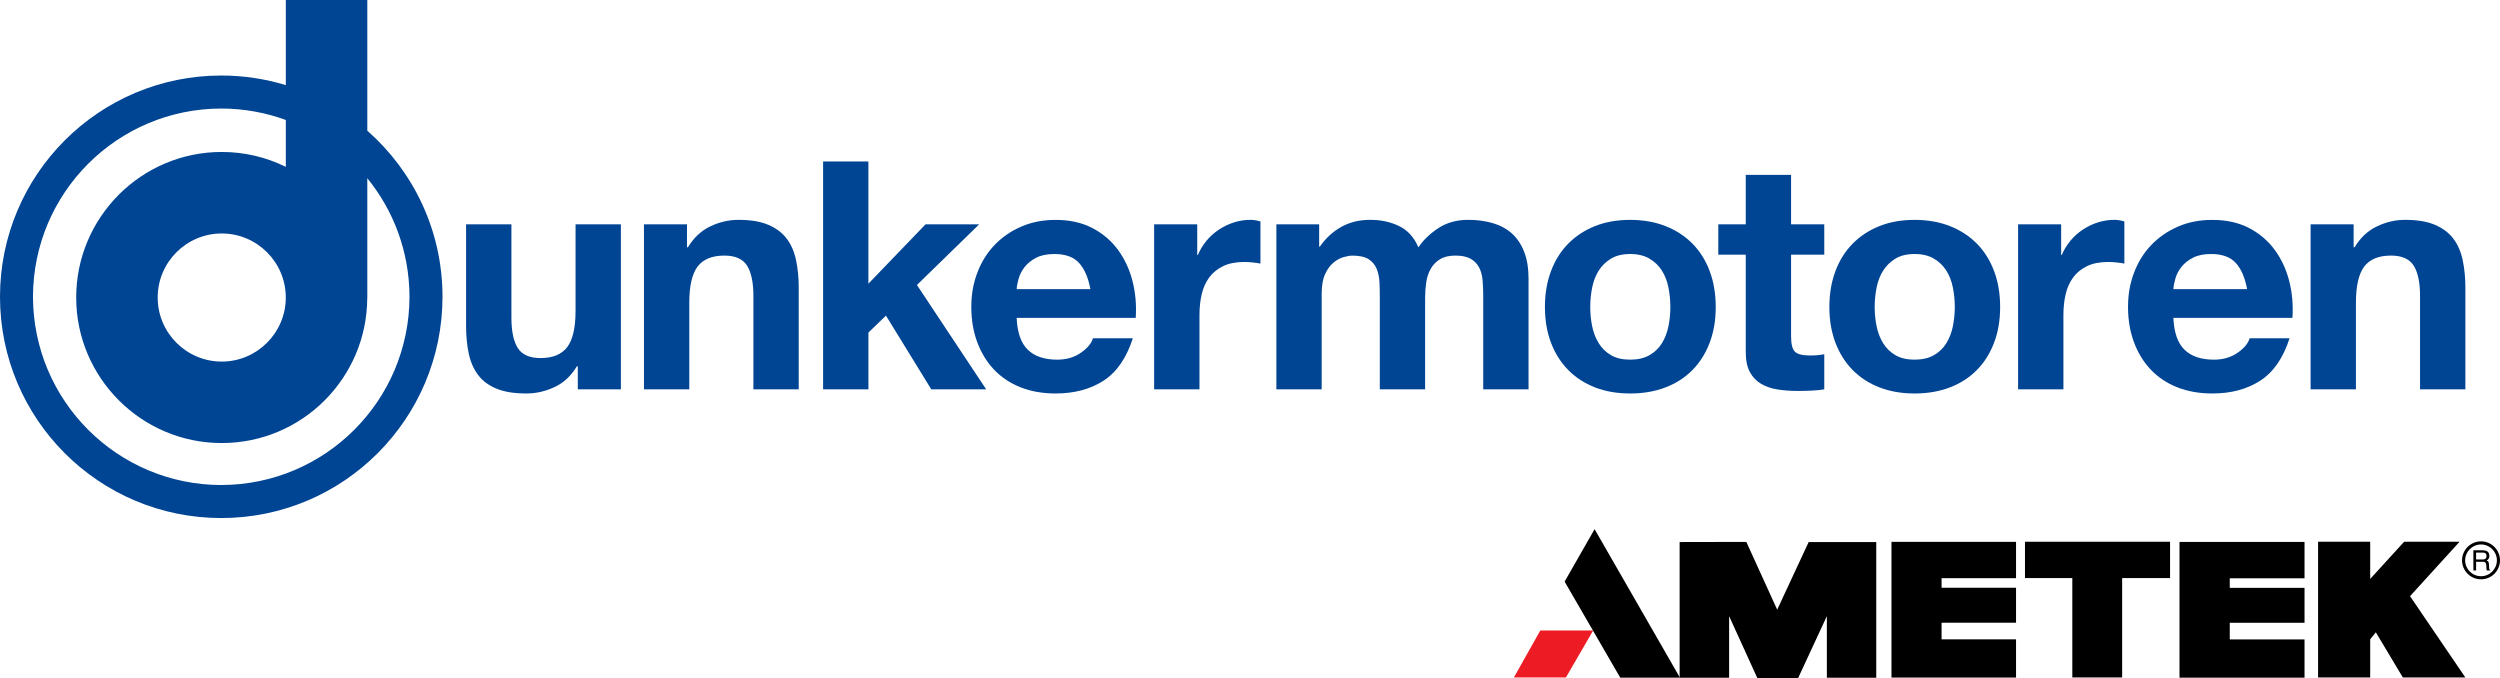 <?xml version="1.0" encoding="UTF-8"?><svg id="Ebene_1" xmlns="http://www.w3.org/2000/svg" viewBox="0 0 926.22 251.31"><defs><style>.cls-1{fill:#004494;}.cls-2{fill:#ed1c24;}</style></defs><g><polygon class="cls-2" points="570.67 233.58 590.26 233.58 580.15 251 560.87 251 570.67 233.58 570.67 233.58"/><polygon points="590.78 196.05 622.4 251.07 600.28 251.07 579.67 215.48 590.78 196.05 590.78 196.05"/><polygon points="622.28 200.82 646.99 200.77 658.43 225.88 670.09 200.82 695.13 200.82 695.13 251.1 676.83 251.1 676.83 228.27 666.14 251.31 651.11 251.31 640.62 228.27 640.62 251.1 622.28 251.1 622.28 200.82 622.28 200.82"/><polygon points="700.77 200.75 746.92 200.75 746.92 214.21 719.33 214.21 719.33 217.75 746.92 217.75 746.92 230.71 719.33 230.71 719.33 236.87 746.92 236.87 746.92 251.03 700.77 251.03 700.77 200.75 700.77 200.75"/><polygon points="807.48 200.78 853.8 200.78 853.8 214.25 826.1 214.25 826.1 217.79 853.8 217.79 853.8 230.73 826.1 230.73 826.1 236.9 853.8 236.9 853.8 251.07 807.48 251.07 807.48 200.78 807.48 200.78"/><polygon points="750.23 200.71 803.98 200.71 803.98 214.17 786.23 214.17 786.23 250.99 767.77 250.99 767.77 214.17 750.23 214.17 750.23 200.71 750.23 200.71"/><polygon points="858.82 200.71 878.13 200.71 878.13 214.49 890.7 200.71 911.24 200.71 892.89 220.87 913.38 250.99 890.22 250.99 880.22 234.27 878.13 236.83 878.13 250.99 858.82 250.99 858.82 200.71 858.82 200.71"/><path d="M919.19,214.63c-3.88,0-7.03-3.16-7.03-7.03s3.15-7.03,7.03-7.03,7.03,3.16,7.03,7.03-3.15,7.03-7.03,7.03Zm0-12.91c-3.24,0-5.88,2.64-5.88,5.88s2.63,5.88,5.88,5.88,5.88-2.64,5.88-5.88-2.63-5.88-5.88-5.88Z"/><path d="M917.36,204.74h2.52c.5,0,1.34,.09,1.34,1.25s-.78,1.29-1.52,1.29h-2.34v-2.54Zm0,3.4h2.45c1.21,0,1.33,.72,1.33,1.33,0,.28,.03,1.41,.18,1.87h1.24v-.17c-.31-.18-.36-.33-.37-.75l-.06-1.35c-.04-1.04-.47-1.23-.89-1.4,.48-.28,1.04-.69,1.04-1.79,0-1.58-1.23-2.01-2.46-2.01h-3.46v7.47h1.01v-3.2Z"/></g><g><path class="cls-1" d="M136.08,48.42V0h-30.19V31.54c-7.57-2.31-15.6-3.56-23.92-3.56C36.7,27.99,0,64.68,0,109.96s36.69,81.96,81.97,81.97c45.27-.01,81.95-36.71,81.97-81.97,0-24.53-10.79-46.52-27.86-61.54Zm-54.11,131.28c-38.51-.07-69.67-31.23-69.75-69.74,.07-38.52,31.22-69.68,69.75-69.75,8.41,.01,16.46,1.51,23.92,4.24v17.37c-7.17-3.54-15.22-5.52-23.74-5.52-29.73,0-53.92,24.19-53.92,53.92s24.19,53.92,53.92,53.92,53.74-24.02,53.91-53.61h.02v-44.51c9.75,11.99,15.6,27.27,15.63,43.93-.07,38.51-31.23,69.67-69.74,69.74Zm23.91-69.47c0,13.08-10.65,23.73-23.73,23.73s-23.73-10.64-23.73-23.73,10.64-23.73,23.73-23.73,23.73,10.65,23.73,23.73Z"/><path class="cls-1" d="M214.07,144.24v-8.51h-.36c-2.13,3.55-4.89,6.11-8.28,7.69-3.39,1.57-6.86,2.36-10.4,2.36-4.5,0-8.18-.59-11.06-1.78-2.88-1.18-5.15-2.85-6.8-5.03-1.66-2.17-2.82-4.8-3.49-7.92-.67-3.11-1-6.56-1-10.34v-37.6h16.79v34.53c0,5.04,.79,8.81,2.36,11.29,1.58,2.49,4.38,3.73,8.4,3.73,4.57,0,7.88-1.36,9.93-4.08,2.05-2.72,3.08-7.19,3.08-13.42v-32.04h16.79v61.13h-15.96Z"/><path class="cls-1" d="M254.52,83.11v8.51h.36c2.13-3.55,4.88-6.13,8.28-7.75,3.39-1.62,6.86-2.42,10.4-2.42,4.49,0,8.18,.61,11.06,1.83,2.88,1.23,5.15,2.92,6.8,5.09,1.66,2.17,2.82,4.81,3.49,7.92,.67,3.12,1.01,6.56,1.01,10.35v37.6h-16.79v-34.53c0-5.04-.79-8.81-2.36-11.3-1.58-2.48-4.38-3.72-8.4-3.72-4.57,0-7.89,1.36-9.93,4.08-2.05,2.72-3.07,7.19-3.07,13.42v32.05h-16.79v-61.13h15.96Z"/><path class="cls-1" d="M321.73,59.81v45.29l21.17-21.99h19.87l-23.06,22.47,25.66,38.67h-20.34l-16.79-27.32-6.5,6.27v21.05h-16.79V59.81h16.79Z"/><path class="cls-1" d="M380.8,129.58c2.52,2.45,6.15,3.67,10.88,3.67,3.39,0,6.31-.85,8.75-2.54,2.44-1.69,3.94-3.49,4.49-5.38h14.78c-2.36,7.33-5.99,12.58-10.88,15.72-4.89,3.16-10.8,4.73-17.74,4.73-4.81,0-9.14-.77-13.01-2.3-3.86-1.54-7.13-3.73-9.81-6.56-2.68-2.84-4.75-6.23-6.21-10.17-1.46-3.94-2.19-8.28-2.19-13.01s.75-8.83,2.25-12.77c1.5-3.94,3.63-7.35,6.39-10.22,2.76-2.88,6.05-5.15,9.88-6.8,3.82-1.66,8.06-2.48,12.71-2.48,5.2,0,9.73,1,13.6,3.01,3.86,2.01,7.04,4.71,9.52,8.1,2.48,3.39,4.28,7.25,5.38,11.59,1.1,4.34,1.5,8.87,1.18,13.6h-44.11c.24,5.44,1.62,9.38,4.14,11.82Zm18.98-32.16c-2.01-2.21-5.06-3.31-9.16-3.31-2.68,0-4.91,.45-6.68,1.36-1.77,.91-3.19,2.03-4.26,3.37-1.06,1.35-1.81,2.76-2.25,4.26-.43,1.5-.69,2.84-.77,4.02h27.32c-.79-4.26-2.19-7.49-4.2-9.7Z"/><path class="cls-1" d="M443.56,83.11v11.35h.24c.79-1.89,1.85-3.64,3.19-5.26,1.34-1.61,2.88-3,4.61-4.14,1.73-1.14,3.59-2.03,5.56-2.66,1.97-.63,4.02-.95,6.15-.95,1.1,0,2.32,.2,3.67,.59v15.61c-.79-.16-1.74-.3-2.84-.41-1.1-.12-2.17-.18-3.19-.18-3.07,0-5.68,.51-7.8,1.54-2.13,1.02-3.84,2.42-5.15,4.2-1.3,1.77-2.23,3.84-2.78,6.2-.55,2.36-.83,4.93-.83,7.69v27.55h-16.79v-61.13h15.96Z"/><path class="cls-1" d="M488.73,83.11v8.27h.24c2.2-3.15,4.87-5.59,7.98-7.33,3.11-1.73,6.68-2.6,10.7-2.6s7.39,.75,10.58,2.25c3.19,1.5,5.62,4.13,7.27,7.92,1.81-2.68,4.27-5.04,7.39-7.1,3.11-2.05,6.8-3.07,11.06-3.07,3.23,0,6.22,.39,8.99,1.18,2.76,.79,5.12,2.05,7.1,3.78,1.97,1.73,3.5,4,4.61,6.8,1.11,2.79,1.66,6.17,1.66,10.11v40.92h-16.79v-34.65c0-2.05-.08-3.98-.24-5.79-.16-1.81-.59-3.39-1.3-4.73-.71-1.34-1.75-2.41-3.13-3.2-1.38-.78-3.25-1.18-5.62-1.18s-4.28,.46-5.74,1.36c-1.46,.91-2.6,2.09-3.43,3.55-.83,1.46-1.38,3.12-1.65,4.97-.28,1.86-.42,3.73-.42,5.62v34.06h-16.79v-34.29c0-1.81-.04-3.61-.12-5.38-.08-1.77-.42-3.41-1.01-4.91-.59-1.5-1.58-2.7-2.96-3.61-1.38-.9-3.41-1.36-6.09-1.36-.79,0-1.84,.17-3.14,.53-1.3,.35-2.56,1.02-3.78,2.01-1.22,.98-2.27,2.4-3.13,4.25-.87,1.85-1.3,4.28-1.3,7.28v35.47h-16.79v-61.13h15.84Z"/><path class="cls-1" d="M574.63,100.43c1.5-3.98,3.63-7.37,6.39-10.17,2.76-2.79,6.07-4.97,9.93-6.5,3.86-1.54,8.2-2.3,13.01-2.3s9.17,.77,13.07,2.3c3.9,1.54,7.23,3.71,10,6.5,2.76,2.8,4.89,6.19,6.38,10.17,1.5,3.98,2.25,8.42,2.25,13.31s-.75,9.3-2.25,13.24c-1.5,3.94-3.62,7.32-6.38,10.11-2.76,2.8-6.09,4.95-10,6.44-3.9,1.5-8.26,2.25-13.07,2.25s-9.15-.75-13.01-2.25c-3.86-1.5-7.18-3.64-9.93-6.44-2.76-2.79-4.89-6.17-6.39-10.11-1.5-3.94-2.25-8.35-2.25-13.24s.75-9.32,2.25-13.31Zm15.25,20.46c.48,2.33,1.28,4.42,2.43,6.27,1.14,1.86,2.66,3.33,4.55,4.43,1.89,1.11,4.26,1.66,7.09,1.66s5.22-.55,7.16-1.66c1.93-1.1,3.47-2.58,4.61-4.43,1.14-1.85,1.95-3.94,2.42-6.27,.47-2.32,.71-4.71,.71-7.15s-.24-4.85-.71-7.22c-.47-2.36-1.28-4.45-2.42-6.26-1.15-1.81-2.68-3.29-4.61-4.44-1.93-1.14-4.32-1.71-7.16-1.71s-5.2,.57-7.09,1.71c-1.89,1.15-3.41,2.63-4.55,4.44-1.15,1.81-1.95,3.9-2.43,6.26-.47,2.36-.71,4.77-.71,7.22s.24,4.83,.71,7.15Z"/><path class="cls-1" d="M675.87,83.11v11.23h-12.3v30.27c0,2.84,.47,4.73,1.42,5.68,.95,.95,2.84,1.42,5.68,1.42,.94,0,1.85-.04,2.72-.12,.86-.08,1.69-.2,2.48-.35v13.01c-1.42,.24-3,.39-4.73,.47-1.73,.08-3.43,.12-5.08,.12-2.6,0-5.07-.18-7.39-.53-2.32-.35-4.37-1.05-6.15-2.07-1.77-1.02-3.17-2.48-4.2-4.37-1.03-1.9-1.54-4.38-1.54-7.45v-36.07h-10.17v-11.23h10.17v-18.33h16.79v18.33h12.3Z"/><path class="cls-1" d="M680.01,100.43c1.5-3.98,3.63-7.37,6.39-10.17,2.76-2.79,6.07-4.97,9.93-6.5,3.86-1.54,8.2-2.3,13.01-2.3s9.17,.77,13.07,2.3c3.9,1.54,7.23,3.71,9.99,6.5,2.76,2.8,4.89,6.19,6.38,10.17,1.5,3.98,2.25,8.42,2.25,13.31s-.75,9.3-2.25,13.24c-1.5,3.94-3.62,7.32-6.38,10.11-2.76,2.8-6.09,4.95-9.99,6.44-3.9,1.5-8.26,2.25-13.07,2.25s-9.14-.75-13.01-2.25c-3.86-1.5-7.17-3.64-9.93-6.44-2.76-2.79-4.89-6.17-6.39-10.11-1.5-3.94-2.25-8.35-2.25-13.24s.75-9.32,2.25-13.31Zm15.25,20.46c.48,2.33,1.28,4.42,2.43,6.27,1.14,1.86,2.66,3.33,4.55,4.43,1.89,1.11,4.26,1.66,7.09,1.66s5.22-.55,7.16-1.66c1.93-1.1,3.47-2.58,4.61-4.43,1.14-1.85,1.95-3.94,2.42-6.27,.47-2.32,.71-4.71,.71-7.15s-.24-4.85-.71-7.22c-.47-2.36-1.28-4.45-2.42-6.26-1.15-1.81-2.68-3.29-4.61-4.44-1.93-1.14-4.32-1.71-7.16-1.71s-5.2,.57-7.09,1.71c-1.89,1.15-3.41,2.63-4.55,4.44-1.15,1.81-1.95,3.9-2.43,6.26-.47,2.36-.71,4.77-.71,7.22s.24,4.83,.71,7.15Z"/><path class="cls-1" d="M763.63,83.11v11.35h.24c.79-1.89,1.85-3.64,3.19-5.26,1.34-1.61,2.88-3,4.61-4.14,1.73-1.14,3.59-2.03,5.56-2.66,1.97-.63,4.02-.95,6.15-.95,1.1,0,2.32,.2,3.67,.59v15.61c-.79-.16-1.73-.3-2.84-.41-1.1-.12-2.17-.18-3.19-.18-3.07,0-5.68,.51-7.8,1.54-2.13,1.02-3.84,2.42-5.14,4.2-1.3,1.77-2.23,3.84-2.78,6.2-.55,2.36-.83,4.93-.83,7.69v27.55h-16.79v-61.13h15.96Z"/><path class="cls-1" d="M809.35,129.58c2.52,2.45,6.15,3.67,10.88,3.67,3.39,0,6.31-.85,8.75-2.54,2.44-1.69,3.94-3.49,4.49-5.38h14.78c-2.36,7.33-5.99,12.58-10.88,15.72-4.89,3.16-10.8,4.73-17.74,4.73-4.81,0-9.14-.77-13.01-2.3-3.87-1.54-7.13-3.73-9.81-6.56-2.68-2.84-4.75-6.23-6.21-10.17-1.46-3.94-2.19-8.28-2.19-13.01s.75-8.83,2.25-12.77c1.5-3.94,3.62-7.35,6.39-10.22,2.76-2.88,6.05-5.15,9.88-6.8,3.82-1.66,8.06-2.48,12.71-2.48,5.2,0,9.73,1,13.6,3.01,3.86,2.01,7.03,4.71,9.52,8.1,2.48,3.39,4.28,7.25,5.38,11.59,1.1,4.34,1.5,8.87,1.18,13.6h-44.11c.24,5.44,1.61,9.38,4.14,11.82Zm18.98-32.16c-2.01-2.21-5.06-3.31-9.16-3.31-2.68,0-4.91,.45-6.68,1.36-1.78,.91-3.19,2.03-4.26,3.37-1.06,1.35-1.81,2.76-2.25,4.26-.43,1.5-.69,2.84-.77,4.02h27.32c-.79-4.26-2.19-7.49-4.2-9.7Z"/><path class="cls-1" d="M871.99,83.11v8.51h.36c2.13-3.55,4.88-6.13,8.28-7.75,3.39-1.62,6.86-2.42,10.4-2.42,4.49,0,8.18,.61,11.06,1.83,2.88,1.23,5.15,2.92,6.8,5.09,1.66,2.17,2.82,4.81,3.49,7.92,.67,3.12,1.01,6.56,1.01,10.35v37.6h-16.79v-34.53c0-5.04-.79-8.81-2.36-11.3-1.58-2.48-4.38-3.72-8.4-3.72-4.57,0-7.88,1.36-9.93,4.08-2.05,2.72-3.07,7.19-3.07,13.42v32.05h-16.79v-61.13h15.96Z"/></g></svg>